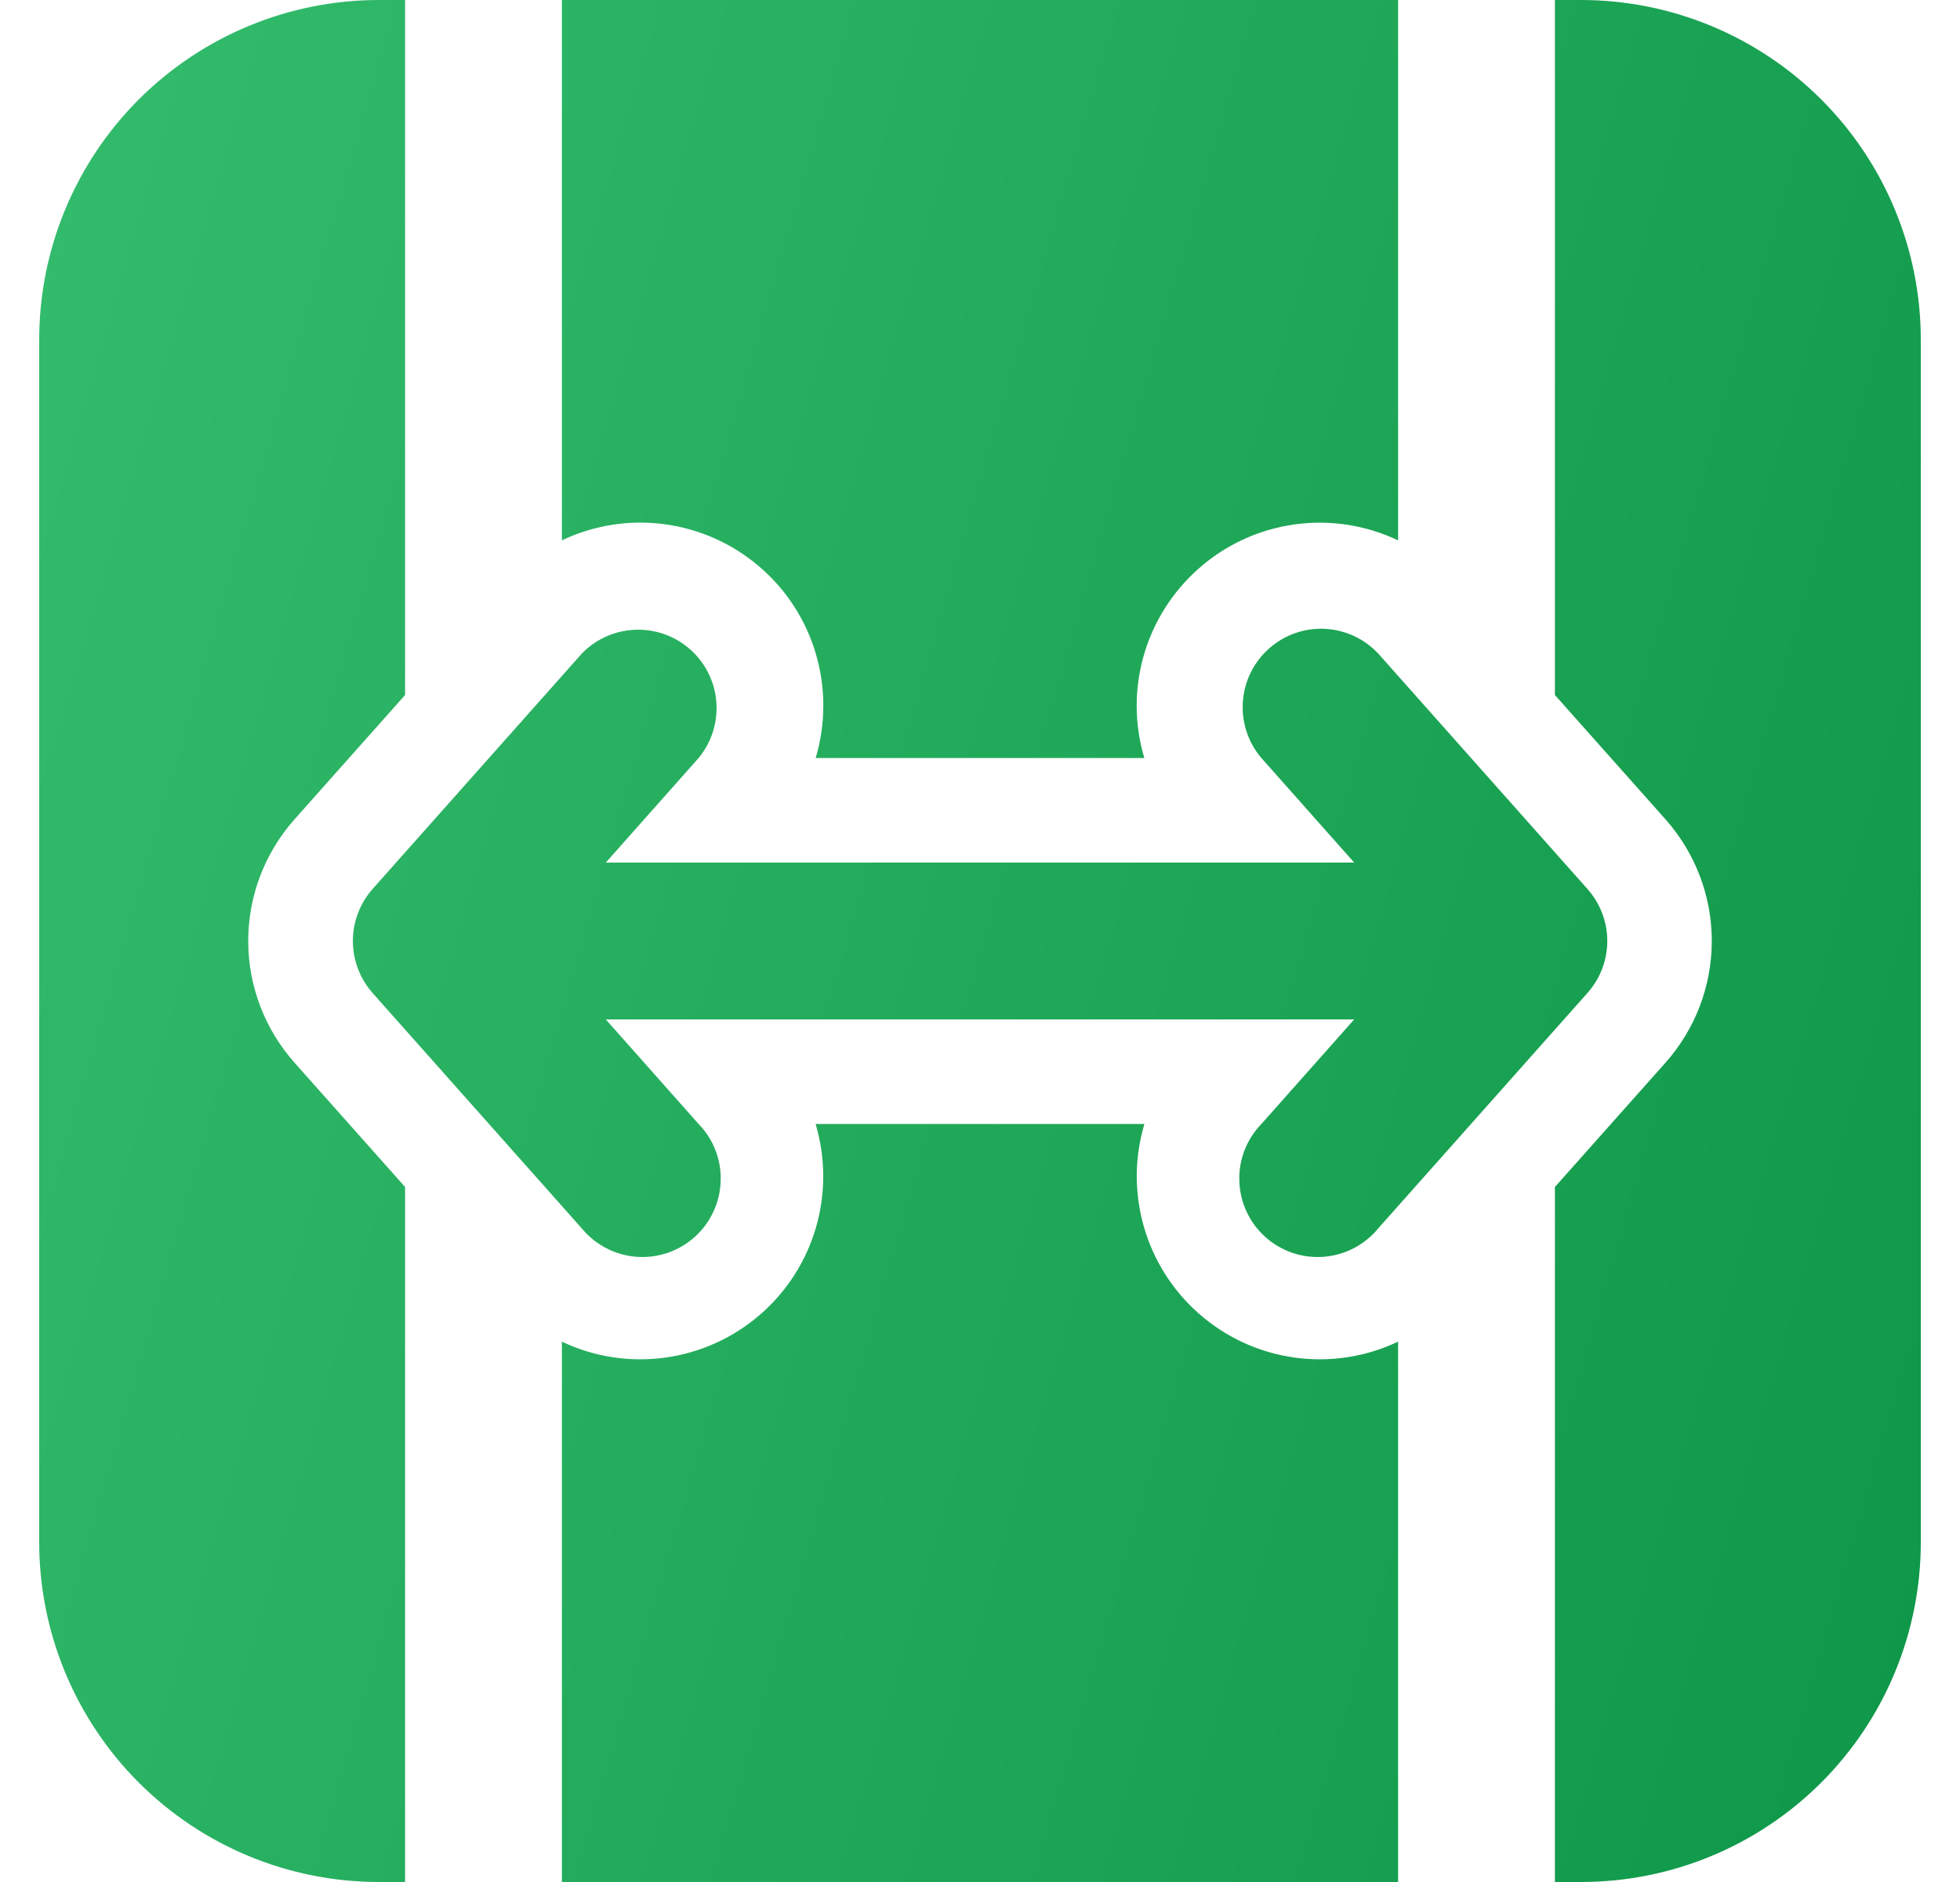 <svg width="25" height="24" viewBox="0 0 25 24" fill="none" xmlns="http://www.w3.org/2000/svg">
<path d="M20.167 0C21.316 0 22.418 0.457 23.231 1.269C24.044 2.082 24.5 3.184 24.5 4.333V19.667C24.5 20.816 24.044 21.918 23.231 22.731C22.418 23.544 21.316 24 20.167 24H19.833V15.137L21.244 13.551C21.624 13.123 21.834 12.572 21.834 12C21.834 11.428 21.624 10.877 21.244 10.449L19.833 8.863V0H20.167ZM15.283 16.744C14.951 16.449 14.71 16.066 14.589 15.639C14.467 15.211 14.47 14.759 14.597 14.333H10.403C10.532 14.766 10.533 15.226 10.406 15.659C10.279 16.092 10.029 16.479 9.686 16.772C9.344 17.066 8.924 17.254 8.476 17.314C8.029 17.374 7.574 17.303 7.167 17.109V24H17.833V17.109C17.419 17.306 16.957 17.376 16.503 17.311C16.049 17.246 15.625 17.049 15.283 16.744ZM15.283 7.256C15.625 6.951 16.049 6.754 16.503 6.689C16.957 6.624 17.419 6.694 17.833 6.891V0H7.167V6.891C7.574 6.697 8.029 6.625 8.477 6.685C8.924 6.745 9.345 6.933 9.687 7.227C10.03 7.52 10.28 7.907 10.407 8.34C10.534 8.774 10.533 9.234 10.404 9.667H14.596C14.469 9.241 14.466 8.788 14.588 8.361C14.71 7.934 14.951 7.551 15.283 7.256ZM5.167 8.863V0H4.833C3.684 0 2.582 0.457 1.769 1.269C0.957 2.082 0.5 3.184 0.5 4.333V19.667C0.5 20.816 0.957 21.918 1.769 22.731C2.582 23.544 3.684 24 4.833 24H5.167V15.137L3.756 13.551C3.376 13.123 3.166 12.572 3.166 12C3.166 11.428 3.376 10.877 3.756 10.449L5.167 8.863ZM17.273 11H7.727L8.913 9.664C9.077 9.464 9.157 9.209 9.137 8.951C9.117 8.694 8.998 8.454 8.805 8.283C8.612 8.111 8.36 8.021 8.102 8.031C7.843 8.041 7.599 8.15 7.42 8.336L4.753 11.336C4.591 11.519 4.501 11.755 4.501 12C4.501 12.245 4.591 12.481 4.753 12.664L7.42 15.664C7.505 15.768 7.611 15.854 7.73 15.916C7.85 15.979 7.981 16.016 8.115 16.027C8.249 16.037 8.384 16.021 8.512 15.978C8.639 15.935 8.757 15.867 8.858 15.777C8.958 15.688 9.04 15.579 9.097 15.457C9.155 15.335 9.187 15.203 9.192 15.068C9.198 14.934 9.176 14.8 9.128 14.674C9.08 14.548 9.007 14.433 8.913 14.336L7.727 13H17.273L16.087 14.336C15.993 14.433 15.92 14.548 15.872 14.674C15.824 14.8 15.802 14.934 15.808 15.068C15.813 15.203 15.845 15.335 15.903 15.457C15.96 15.579 16.042 15.688 16.142 15.777C16.243 15.867 16.361 15.935 16.488 15.978C16.616 16.021 16.751 16.037 16.885 16.027C17.02 16.016 17.15 15.979 17.27 15.916C17.389 15.854 17.495 15.768 17.58 15.664L20.247 12.664L20.261 12.648C20.419 12.464 20.504 12.229 20.501 11.987C20.498 11.745 20.406 11.512 20.244 11.332L17.581 8.336C17.403 8.145 17.158 8.032 16.897 8.019C16.636 8.007 16.381 8.097 16.186 8.271C15.991 8.444 15.871 8.687 15.853 8.947C15.834 9.207 15.918 9.465 16.087 9.664L17.273 11Z" fill="url(#paint0_linear_876_10021)"/>
<defs>
<linearGradient id="paint0_linear_876_10021" x1="24.5" y1="24" x2="-4.058" y2="15.72" gradientUnits="userSpaceOnUse">
<stop stop-color="#0E9748"/>
<stop offset="1" stop-color="#34BC6D"/>
</linearGradient>
</defs>
</svg>
